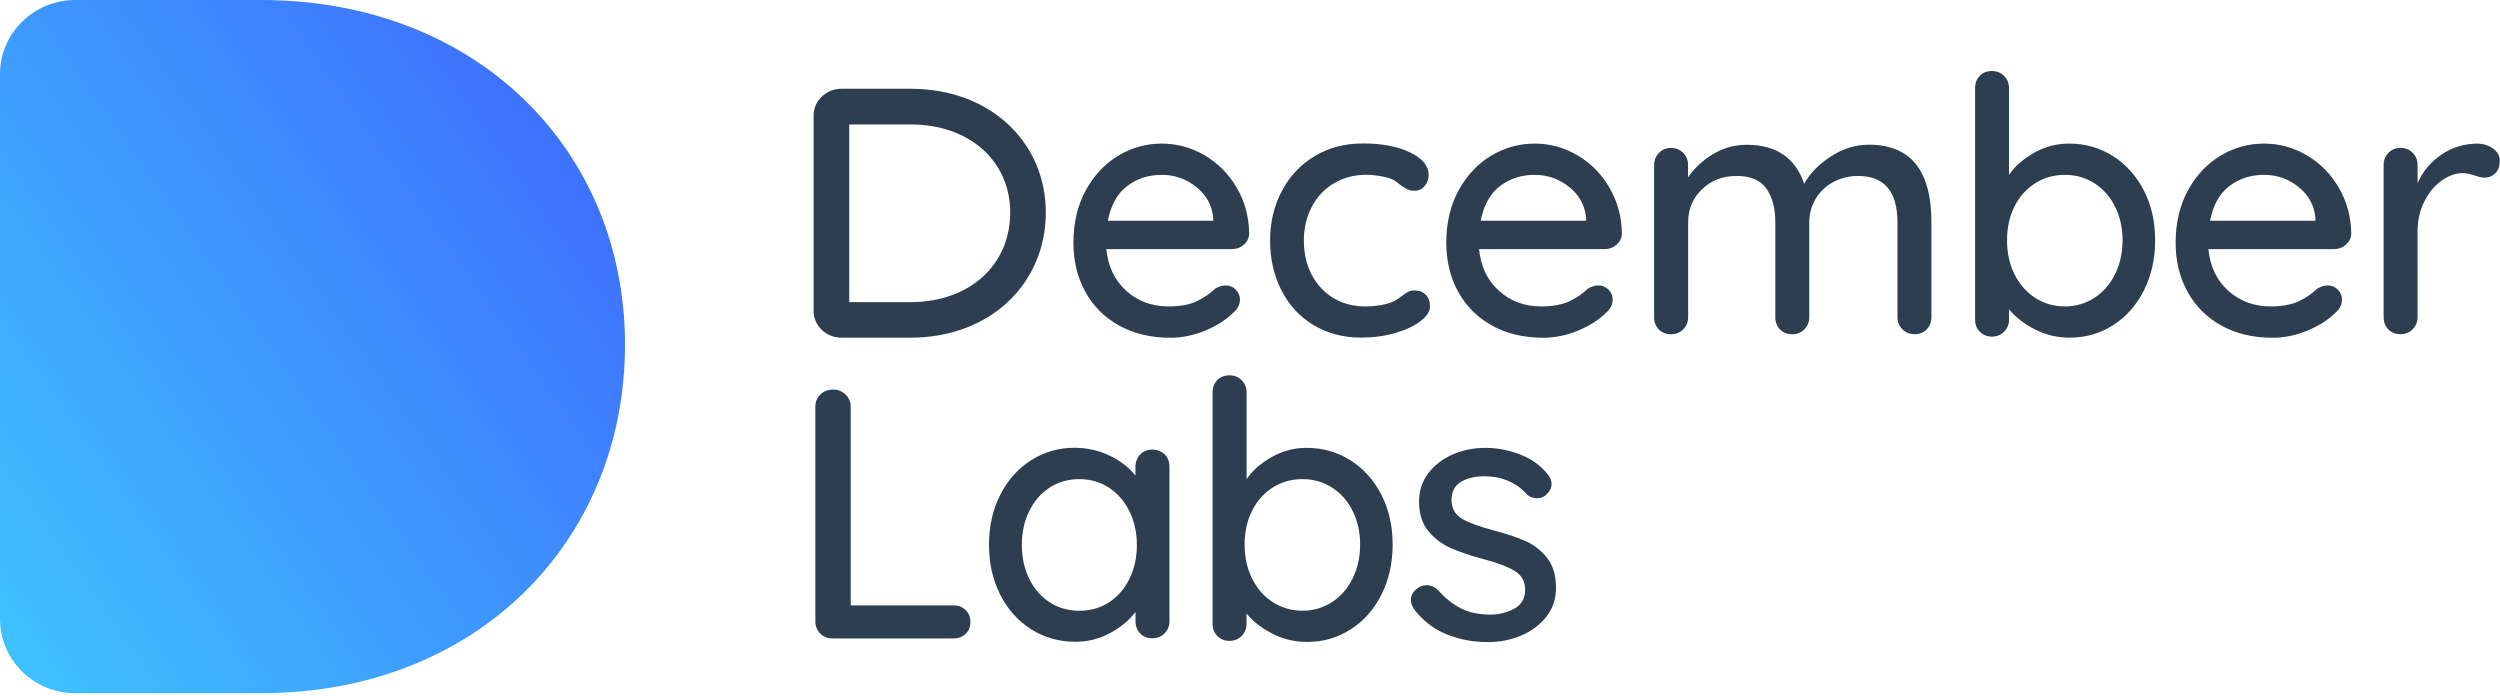 <svg xmlns="http://www.w3.org/2000/svg" width="316" height="88" fill="none" viewBox="0 0 316 88">
    <path fill="url(#paint0_linear)" d="M33 0H9.52C4.26 0 0 4.2 0 9.37v68.88c0 5.18 4.26 9.37 9.52 9.37H33c27.21 0 46-19.15 46-44.06C79 18.9 60.21 0 33 0z"/>
    <path fill="#2C3E50" d="M120.49 76.52h-12.96V51.4c0-.6-.22-1.11-.65-1.53-.44-.42-.96-.63-1.56-.63-.66 0-1.2.21-1.63.63-.42.42-.63.93-.63 1.53v27.14c0 .6.2 1.11.61 1.53.41.42.93.63 1.56.63h15.26c.63 0 1.15-.19 1.56-.58.41-.39.61-.88.61-1.48 0-.63-.2-1.14-.61-1.53-.4-.4-.92-.59-1.56-.59zM170.7 58.18c-1.66-1.05-3.51-1.57-5.55-1.57-1.57 0-3.04.39-4.42 1.17-1.38.78-2.44 1.71-3.16 2.79V49.6c0-.6-.2-1.11-.61-1.53-.41-.42-.93-.63-1.56-.63s-1.14.2-1.54.61c-.39.4-.59.92-.59 1.55v29.25c0 .63.2 1.15.61 1.55.41.4.91.61 1.51.61.63 0 1.15-.21 1.56-.63.41-.42.61-.93.61-1.53v-1.3c.84 1.02 1.94 1.87 3.3 2.56 1.35.69 2.81 1.03 4.38 1.03 1.99 0 3.81-.52 5.46-1.57 1.66-1.05 2.96-2.52 3.91-4.4.95-1.89 1.42-4 1.42-6.34s-.47-4.43-1.42-6.29c-.96-1.86-2.26-3.31-3.91-4.36zm.29 14.9c-.62 1.27-1.48 2.28-2.6 3.01s-2.36 1.1-3.75 1.1c-1.41 0-2.68-.37-3.79-1.1-1.11-.73-1.98-1.73-2.6-2.99-.62-1.26-.93-2.68-.93-4.27 0-1.59.31-3 .93-4.25.62-1.25 1.48-2.22 2.6-2.94 1.11-.72 2.38-1.08 3.79-1.08 1.38 0 2.63.36 3.75 1.08 1.11.72 1.98 1.71 2.6 2.97.62 1.26.93 2.67.93 4.22 0 1.55-.31 2.98-.93 4.25zM192.91 68.43c-1.05-.48-2.38-.93-3.97-1.35-1.84-.48-3.2-.97-4.09-1.48-.89-.51-1.35-1.29-1.38-2.34 0-1.11.4-1.89 1.2-2.36.8-.46 1.77-.7 2.91-.7 1.11 0 2.13.19 3.05.58.92.39 1.69.94 2.33 1.66.33.36.77.54 1.31.54.45 0 .83-.13 1.13-.4.48-.45.72-.91.72-1.39 0-.45-.18-.88-.54-1.3-.9-1.11-2.07-1.93-3.5-2.47-1.43-.54-2.87-.81-4.31-.81-1.5 0-2.9.28-4.18.85-1.28.57-2.3 1.36-3.07 2.38-.77 1.02-1.15 2.2-1.15 3.55 0 1.53.38 2.76 1.15 3.71.77.94 1.71 1.66 2.82 2.16 1.11.49 2.51.97 4.2 1.42 1.72.45 3.02.94 3.91 1.48.89.54 1.33 1.32 1.33 2.34 0 1.11-.44 1.91-1.31 2.4-.87.49-1.88.76-3.02.79-1.44 0-2.69-.25-3.72-.76-1.03-.51-2.01-1.27-2.91-2.29-.45-.45-.95-.67-1.49-.67-.39 0-.74.1-1.04.31-.63.42-.95.93-.95 1.53 0 .39.14.79.41 1.21 1.11 1.44 2.48 2.49 4.09 3.15 1.61.66 3.36.99 5.26.99 1.47 0 2.87-.28 4.18-.83 1.31-.55 2.37-1.35 3.18-2.38.81-1.03 1.22-2.25 1.22-3.66 0-1.53-.36-2.76-1.08-3.71-.75-.96-1.64-1.67-2.69-2.15zM145.64 56.83c-.63 0-1.14.21-1.53.63-.39.42-.59.94-.59 1.57v1.08c-.81-1.02-1.9-1.86-3.27-2.52-1.37-.66-2.85-.99-4.45-.99-1.99 0-3.81.52-5.46 1.57-1.66 1.05-2.96 2.51-3.91 4.38-.95 1.87-1.42 3.98-1.42 6.31 0 2.34.47 4.44 1.42 6.31.95 1.87 2.26 3.33 3.93 4.38 1.67 1.05 3.53 1.57 5.58 1.57 1.57 0 3.02-.37 4.38-1.1 1.35-.73 2.42-1.63 3.21-2.67v1.17c0 .63.2 1.15.59 1.55.39.4.9.61 1.53.61s1.15-.21 1.56-.63c.41-.42.61-.93.61-1.53v-19.5c0-.66-.2-1.19-.61-1.6-.42-.38-.94-.59-1.57-.59zm-2.87 16.32c-.62 1.26-1.47 2.25-2.57 2.97-1.1.72-2.36 1.08-3.77 1.08-1.41 0-2.67-.36-3.77-1.08-1.1-.72-1.96-1.71-2.57-2.97-.62-1.26-.93-2.68-.93-4.27 0-1.59.31-3.01.93-4.27.62-1.26 1.47-2.25 2.57-2.97 1.1-.72 2.36-1.08 3.77-1.08 1.41 0 2.67.37 3.77 1.1 1.1.73 1.96 1.73 2.57 2.99.62 1.26.93 2.67.93 4.22 0 1.59-.31 3.02-.93 4.28zM106.38 42.68h8.72c10.11 0 17.09-6.88 17.09-15.82 0-8.85-6.98-15.64-17.09-15.64h-8.72c-1.95 0-3.54 1.51-3.54 3.37v24.73c0 1.86 1.58 3.36 3.54 3.36zm.96-26.95h7.76c7.41 0 12.59 4.58 12.59 11.14 0 6.66-5.18 11.32-12.59 11.32h-7.76V15.73zM156.73 37.88c0-.48-.17-.9-.52-1.26s-.78-.54-1.29-.54c-.42 0-.86.13-1.31.4-.69.66-1.49 1.2-2.39 1.62-.9.42-2.08.63-3.52.63-2.11 0-3.89-.66-5.35-1.98-1.46-1.32-2.29-3.07-2.51-5.26h15.89c.57 0 1.07-.19 1.49-.56.42-.37.65-.83.68-1.37-.03-2.16-.56-4.1-1.58-5.84-1.02-1.74-2.38-3.1-4.06-4.09-1.69-.99-3.49-1.48-5.42-1.48-1.96 0-3.78.51-5.49 1.53-1.7 1.02-3.07 2.48-4.11 4.38-1.04 1.9-1.56 4.11-1.56 6.63 0 2.31.5 4.37 1.51 6.2s2.44 3.25 4.29 4.27c1.85 1.02 4 1.53 6.43 1.53 1.5 0 2.98-.3 4.42-.9 1.44-.6 2.6-1.33 3.48-2.2.62-.51.92-1.08.92-1.71zm-14.26-14.36c1.23-.94 2.69-1.42 4.38-1.42 1.63 0 3.08.51 4.36 1.53 1.28 1.02 1.99 2.32 2.14 3.91v.36h-13.32c.39-1.97 1.2-3.44 2.44-4.38zM180.75 38.73c0-.6-.17-1.09-.52-1.46-.35-.37-.82-.56-1.42-.56-.33 0-.61.06-.84.18-.23.12-.49.3-.79.54-.36.27-.65.46-.86.58-.96.48-2.23.72-3.79.72-1.5 0-2.84-.36-4.02-1.08-1.17-.72-2.08-1.71-2.73-2.97-.65-1.26-.97-2.68-.97-4.27 0-1.56.33-2.97.99-4.25.66-1.27 1.6-2.27 2.8-2.99 1.2-.72 2.59-1.08 4.15-1.08.54 0 1.14.06 1.81.18.67.12 1.17.27 1.54.45.39.24.68.45.86.63.39.27.7.46.93.58.23.12.53.18.93.18.51 0 .93-.2 1.26-.61.33-.4.5-.86.5-1.37 0-1.17-.79-2.13-2.37-2.88s-3.56-1.12-5.94-1.12c-2.29 0-4.32.53-6.09 1.6-1.78 1.06-3.16 2.53-4.15 4.4-.99 1.87-1.49 3.96-1.49 6.27 0 2.31.47 4.4 1.42 6.27.95 1.87 2.29 3.34 4.04 4.4 1.75 1.06 3.76 1.6 6.05 1.6 1.53 0 2.97-.19 4.31-.58 1.34-.39 2.41-.89 3.21-1.51.78-.6 1.18-1.22 1.18-1.85zM291.58 19.63c-1.69-.99-3.49-1.48-5.42-1.48-1.96 0-3.78.51-5.49 1.53-1.7 1.02-3.07 2.48-4.11 4.38-1.04 1.9-1.56 4.11-1.56 6.63 0 2.31.5 4.37 1.51 6.2s2.44 3.25 4.29 4.27c1.85 1.02 4 1.53 6.43 1.53 1.5 0 2.98-.3 4.42-.9 1.44-.6 2.6-1.33 3.48-2.2.6-.51.9-1.08.9-1.71 0-.48-.17-.9-.52-1.26s-.78-.54-1.29-.54c-.42 0-.86.13-1.31.4-.69.66-1.49 1.2-2.39 1.62-.9.42-2.08.63-3.52.63-2.11 0-3.89-.66-5.35-1.98-1.46-1.32-2.29-3.07-2.51-5.26h15.89c.57 0 1.07-.19 1.49-.56.42-.37.65-.83.68-1.37-.03-2.16-.56-4.1-1.58-5.84-1-1.73-2.35-3.1-4.04-4.09zm1.09 8.27h-13.32c.39-1.98 1.2-3.44 2.44-4.38s2.69-1.42 4.38-1.42c1.63 0 3.08.51 4.36 1.53 1.28 1.02 1.99 2.32 2.14 3.91v.36zM315.1 18.76c-.57-.4-1.25-.61-2.03-.61-1.69.03-3.19.5-4.51 1.42-1.32.91-2.32 2.1-2.98 3.57v-2.29c0-.6-.2-1.11-.61-1.53-.41-.42-.93-.63-1.56-.63-.6 0-1.11.21-1.51.63-.41.42-.61.93-.61 1.53v19.23c0 .63.2 1.15.59 1.55.39.4.9.61 1.53.61s1.15-.21 1.56-.63c.41-.42.61-.93.61-1.53V29.25c0-1.38.28-2.63.84-3.75.56-1.12 1.28-2.01 2.17-2.65.89-.64 1.8-.97 2.73-.97.36 0 .86.1 1.49.31.54.18.95.27 1.22.27.54 0 1-.19 1.38-.56.38-.37.56-.92.56-1.64-.01-.6-.3-1.1-.87-1.5zM267.07 19.72c-1.66-1.05-3.51-1.57-5.55-1.57-1.57 0-3.04.39-4.42 1.17-1.38.78-2.44 1.71-3.16 2.79V11.14c0-.6-.2-1.11-.61-1.53-.41-.42-.93-.63-1.56-.63s-1.14.2-1.53.61c-.39.4-.59.92-.59 1.55v29.25c0 .63.2 1.15.61 1.55.41.4.91.61 1.51.61.63 0 1.15-.21 1.56-.63.41-.42.61-.93.61-1.53v-1.3c.84 1.02 1.94 1.87 3.3 2.56 1.35.69 2.81 1.03 4.38 1.03 1.99 0 3.81-.52 5.46-1.57 1.66-1.05 2.96-2.52 3.91-4.4.95-1.89 1.42-4 1.42-6.34s-.47-4.43-1.42-6.29c-.96-1.85-2.27-3.31-3.92-4.36zm.29 14.9c-.62 1.27-1.48 2.28-2.6 3.01s-2.36 1.1-3.75 1.1c-1.41 0-2.68-.37-3.79-1.1-1.11-.73-1.98-1.73-2.6-2.99-.62-1.26-.93-2.68-.93-4.27 0-1.59.31-3 .93-4.25.62-1.24 1.48-2.22 2.6-2.94 1.11-.72 2.38-1.08 3.79-1.08 1.38 0 2.63.36 3.75 1.08 1.12.72 1.98 1.71 2.6 2.97.62 1.26.93 2.67.93 4.22 0 1.55-.31 2.98-.93 4.25zM236.23 18.29c-1.72 0-3.34.51-4.88 1.53s-2.63 2.16-3.3 3.42c-1.11-3.3-3.54-4.94-7.27-4.94-1.53 0-2.96.4-4.27 1.19-1.31.79-2.36 1.78-3.14 2.94v-1.57c0-.6-.2-1.11-.61-1.53-.41-.42-.93-.63-1.56-.63-.6 0-1.11.21-1.51.63-.41.42-.61.93-.61 1.53v19.23c0 .63.2 1.15.59 1.55.39.4.9.61 1.54.61.63 0 1.15-.21 1.56-.63.41-.42.61-.93.61-1.53v-12c0-1.65.58-3.03 1.74-4.16 1.16-1.12 2.63-1.69 4.4-1.69 1.75 0 2.99.53 3.75 1.6.76 1.07 1.13 2.48 1.13 4.25v12c0 .63.2 1.15.59 1.55.39.4.9.61 1.53.61s1.15-.21 1.56-.63c.41-.42.61-.93.61-1.53V28.13c0-1.08.26-2.07.79-2.97.53-.9 1.26-1.61 2.21-2.13.95-.52 2.01-.79 3.18-.79 3.31 0 4.97 1.96 4.97 5.89v11.95c0 .6.2 1.11.61 1.53.41.42.93.63 1.56.63s1.14-.2 1.53-.61c.39-.41.59-.92.59-1.55v-12c0-6.53-2.63-9.79-7.9-9.79zM199.39 19.63c-1.69-.99-3.49-1.48-5.42-1.48-1.96 0-3.78.51-5.49 1.53-1.7 1.02-3.07 2.48-4.11 4.38-1.04 1.9-1.56 4.11-1.56 6.63 0 2.31.5 4.37 1.51 6.2s2.44 3.25 4.29 4.27c1.85 1.02 4 1.53 6.43 1.53 1.5 0 2.98-.3 4.42-.9 1.44-.6 2.6-1.33 3.48-2.2.6-.51.9-1.08.9-1.71 0-.48-.17-.9-.52-1.26s-.77-.54-1.29-.54c-.42 0-.86.13-1.31.4-.69.66-1.49 1.2-2.39 1.62-.9.42-2.08.63-3.52.63-2.11 0-3.89-.66-5.35-1.98-1.46-1.32-2.29-3.07-2.51-5.26h15.89c.57 0 1.07-.19 1.49-.56.42-.37.65-.83.68-1.37-.03-2.16-.56-4.1-1.58-5.84-1-1.73-2.35-3.1-4.04-4.09zm1.09 8.27h-13.32c.39-1.98 1.2-3.44 2.44-4.38s2.69-1.42 4.38-1.42c1.63 0 3.08.51 4.36 1.53 1.28 1.02 1.99 2.32 2.14 3.91v.36z"/>
    <defs>
        <linearGradient id="paint0_linear" x1="-8.419" x2="68.88" y1="69.144" y2="15.018" gradientUnits="userSpaceOnUse">
            <stop stop-color="#3EC2FE"/>
            <stop offset=".981" stop-color="#3E73FE"/>
        </linearGradient>
    </defs>
</svg>
